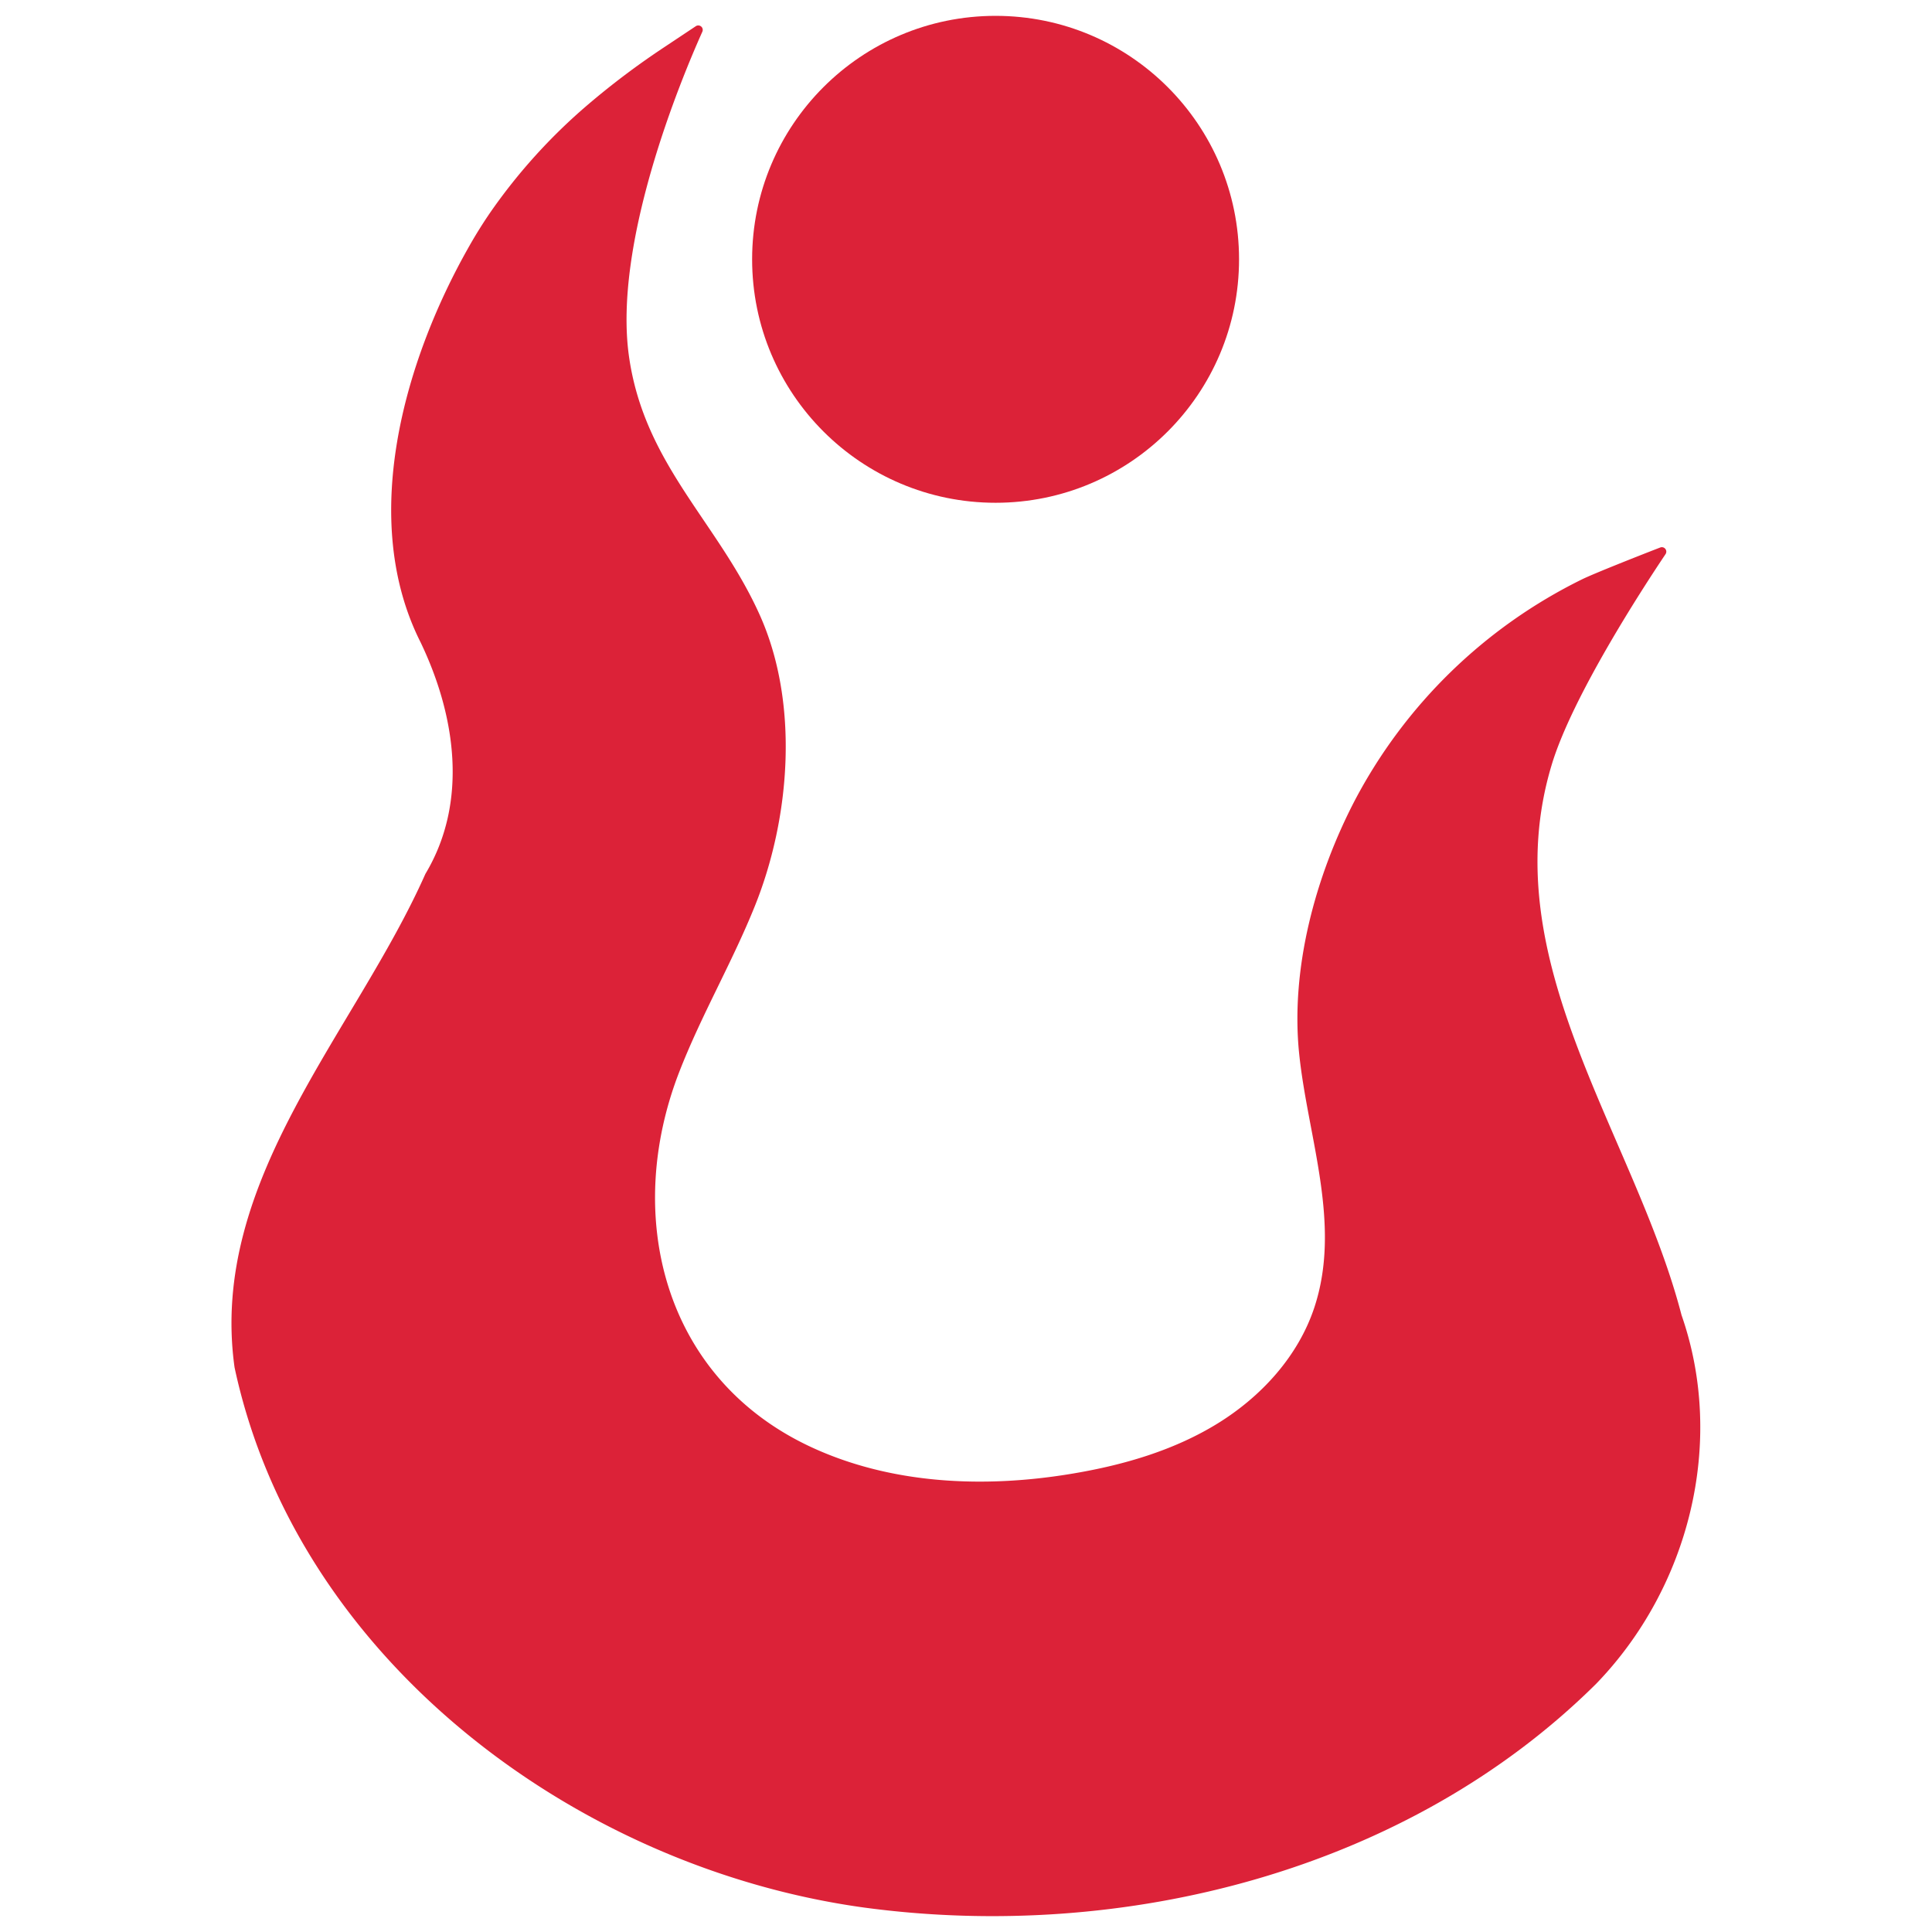 <svg xmlns="http://www.w3.org/2000/svg" viewBox="0 0 256 256"><defs><style>.cls-1,.cls-2{fill:#dc2238;}.cls-1{fill-rule:evenodd;}</style></defs><g id="_256" data-name="256"><path id="path3336-3" class="cls-1" d="M65,28.1q-1.61,2.34-3,4.83c-8.46,15-14.47,35.93-6.26,52.2,4.62,9.65,6.35,21.12.63,30.66C47,136.87,27.63,156.4,31.08,181.19c8.29,38.75,45.35,66.33,83.41,71.57,34.38,4.64,72-4.85,97-29.64,12.34-12.75,17.2-32,11.32-48.87-6.24-24-25-46.9-17.23-72.82,2.68-9,11.95-23.29,15.11-28a.59.59,0,0,0-.71-.88c-3,1.16-8.76,3.44-10.32,4.2a67.83,67.83,0,0,0-30.15,29.33c-5.2,10-8.54,22.26-7.36,33.58,1.15,11.06,5.66,22.58,2,33.61-2.14,6.44-7,11.76-12.78,15.33s-12.43,5.51-19.13,6.64c-11.78,2-24.3,1.47-35.09-3.65C87.88,182.43,82.61,161.08,90,142.05c2.91-7.5,7-14.49,10-21.94,4.73-11.71,5.94-26.94.65-38.67C95.11,69.15,85.4,61.58,83.35,47.27c-2.15-15,6.84-36.66,9.72-43.08a.59.59,0,0,0-.87-.72L87.9,6.33a104.48,104.48,0,0,0-10.05,7.58A75,75,0,0,0,65,28.1Z"/><circle id="path4168" class="cls-2" cx="131.92" cy="34.36" r="32.26"/></g></svg>